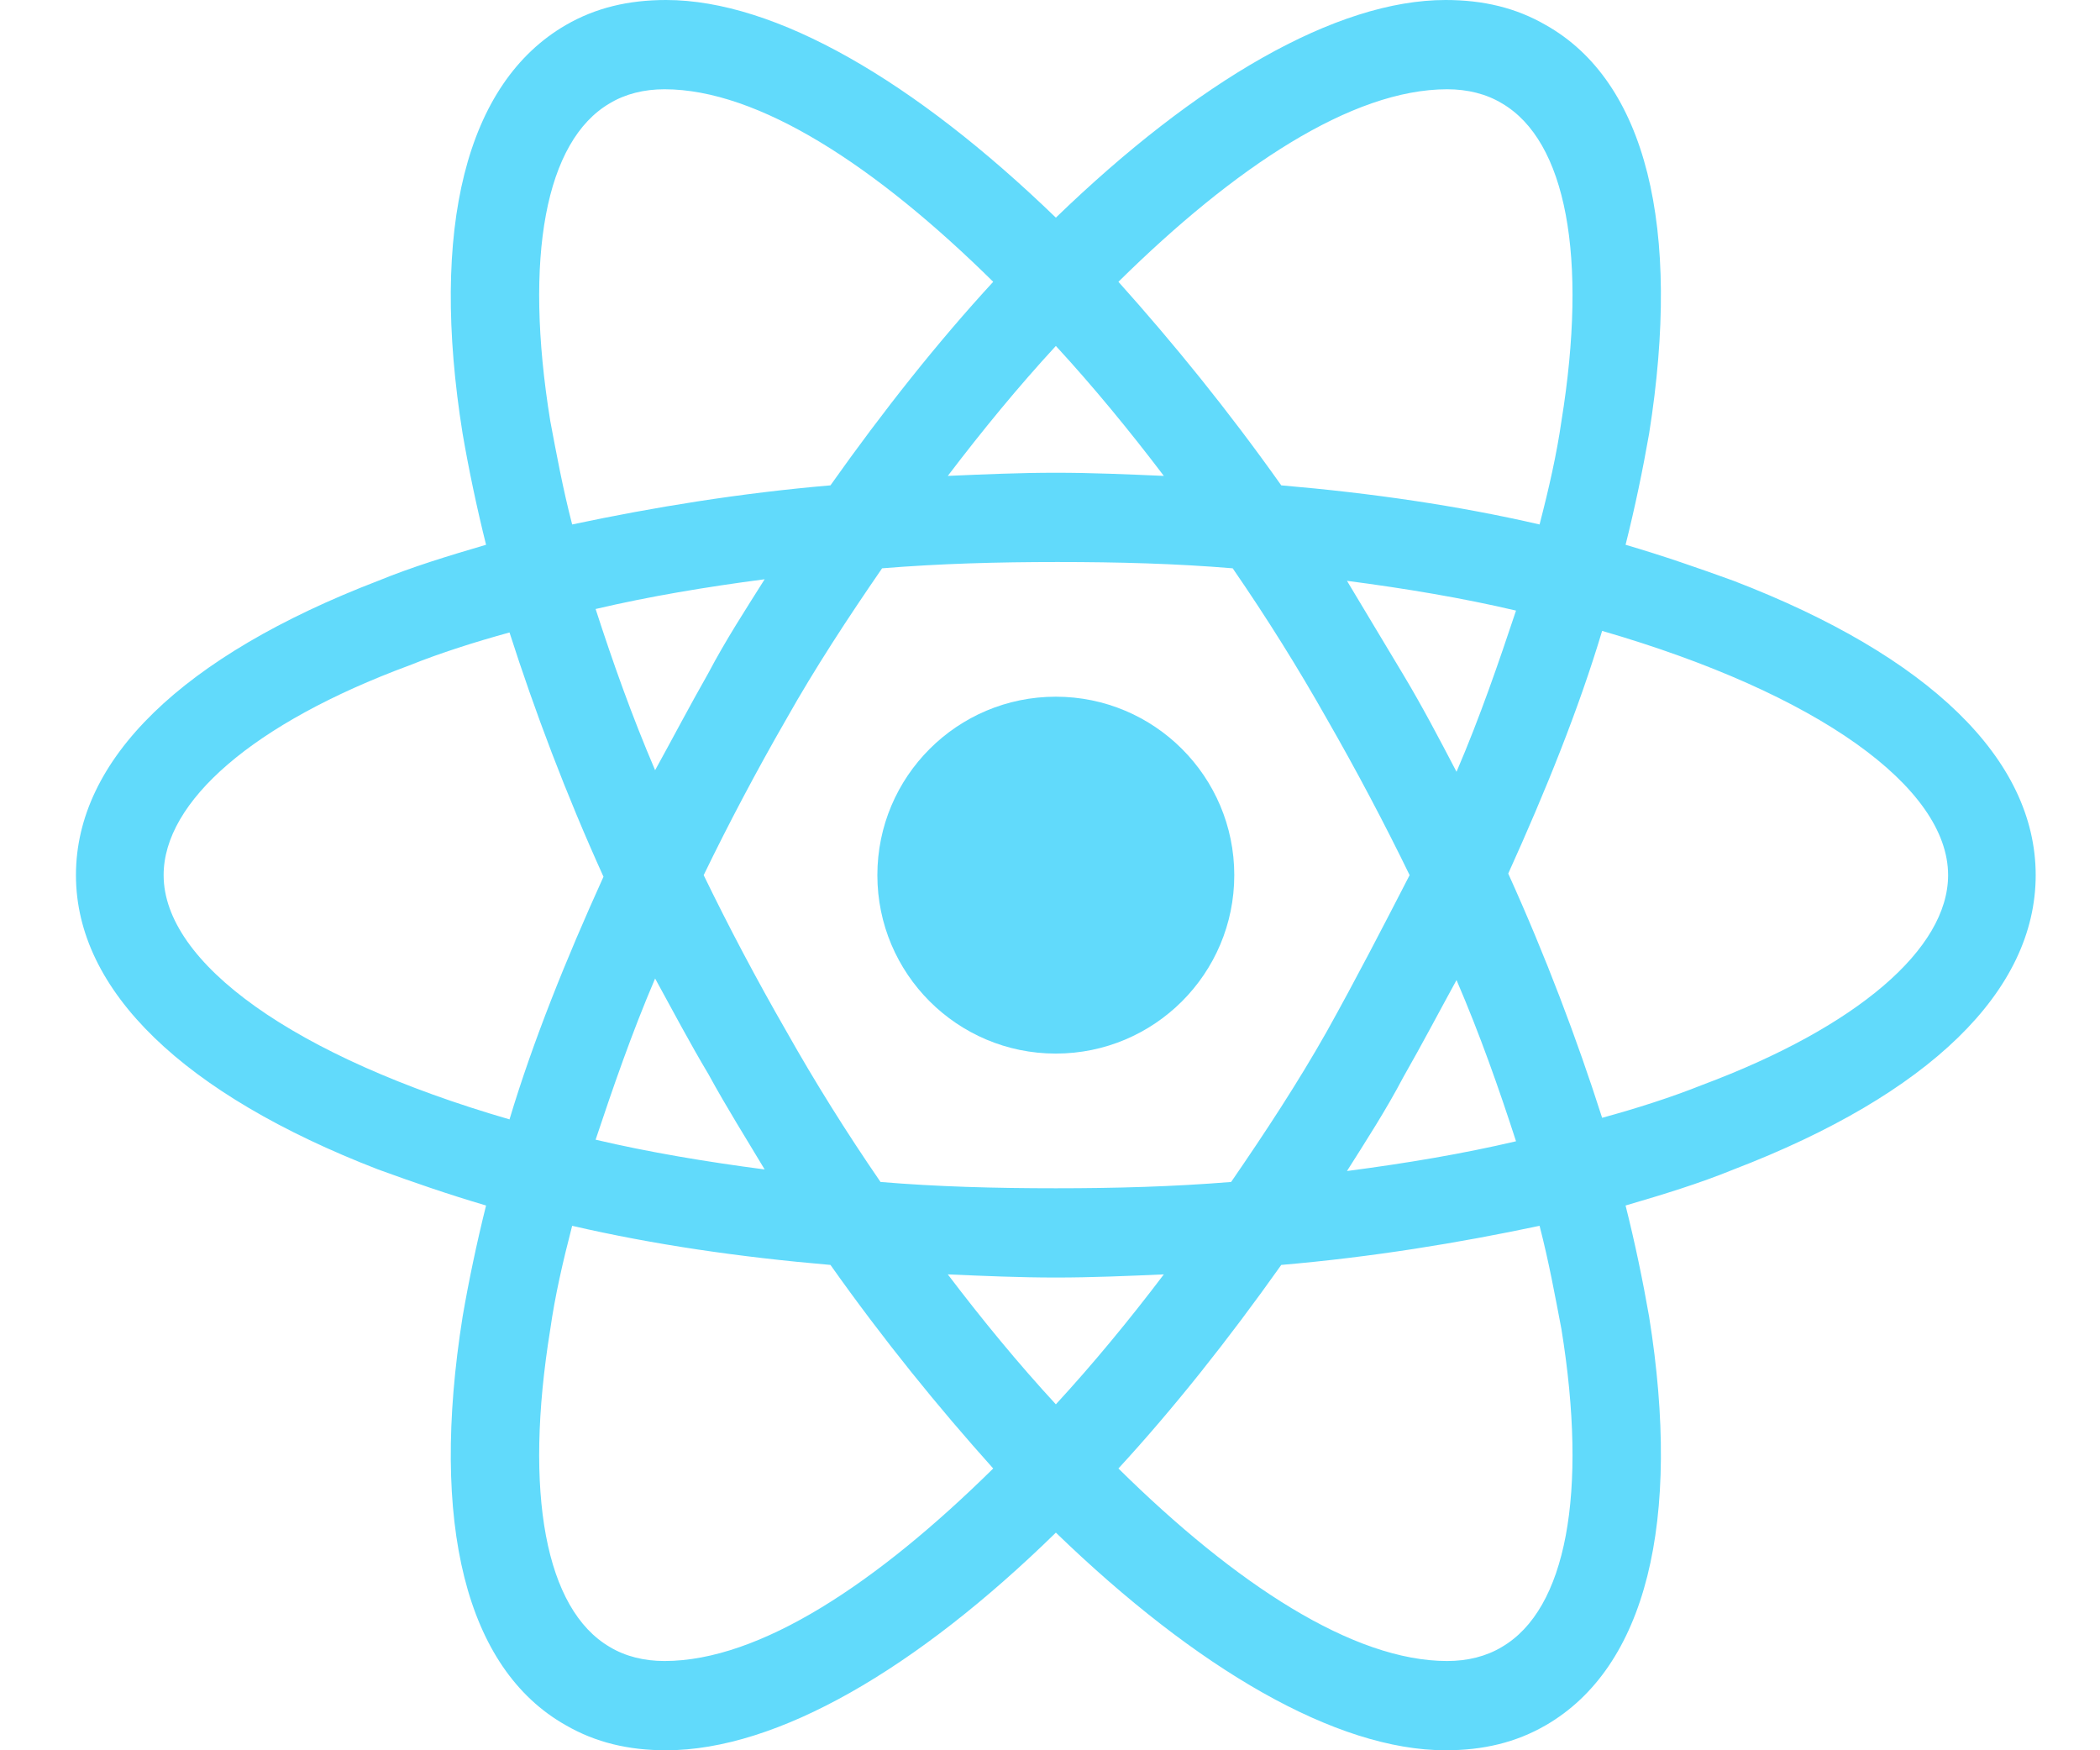 <svg width="24" height="20" viewBox="0 0 24 20" fill="none" xmlns="http://www.w3.org/2000/svg">
<path d="M12.066 12.039C13.193 12.039 14.106 11.126 14.106 10C14.106 8.874 13.193 7.961 12.066 7.961C10.94 7.961 10.027 8.874 10.027 10C10.027 11.126 10.94 12.039 12.066 12.039Z" fill="#61DAFB"/>
<path d="M19.813 6.637C19.419 6.494 19.008 6.351 18.578 6.225C18.686 5.796 18.775 5.367 18.847 4.955C19.222 2.594 18.811 0.93 17.666 0.286C17.326 0.089 16.951 0 16.521 0C15.269 0 13.677 0.93 12.067 2.487C10.457 0.93 8.865 0 7.612 0C7.183 0 6.807 0.089 6.467 0.286C5.323 0.948 4.911 2.612 5.287 4.955C5.358 5.367 5.448 5.796 5.555 6.225C5.126 6.351 4.714 6.476 4.321 6.637C2.085 7.496 0.868 8.676 0.868 10C0.868 11.324 2.103 12.505 4.321 13.363C4.714 13.506 5.126 13.649 5.555 13.775C5.448 14.204 5.358 14.633 5.287 15.045C4.911 17.406 5.323 19.07 6.467 19.714C6.807 19.911 7.183 20 7.612 20C8.882 20 10.475 19.07 12.067 17.513C13.677 19.07 15.269 20 16.521 20C16.951 20 17.326 19.911 17.666 19.714C18.811 19.052 19.222 17.388 18.847 15.045C18.775 14.633 18.686 14.204 18.578 13.775C19.008 13.649 19.419 13.524 19.813 13.363C22.049 12.505 23.265 11.324 23.265 10C23.265 8.676 22.049 7.496 19.813 6.637ZM17.165 1.181C17.899 1.61 18.149 2.934 17.845 4.812C17.791 5.188 17.702 5.581 17.595 5.993C16.664 5.778 15.68 5.635 14.643 5.546C14.034 4.687 13.408 3.918 12.782 3.22C14.106 1.914 15.448 1.02 16.539 1.02C16.772 1.02 16.986 1.073 17.165 1.181ZM15.162 11.789C14.839 12.361 14.464 12.934 14.07 13.506C13.408 13.56 12.746 13.578 12.067 13.578C11.369 13.578 10.707 13.56 10.063 13.506C9.67 12.934 9.312 12.361 8.99 11.789C8.65 11.199 8.328 10.59 8.042 10C8.328 9.41 8.65 8.801 8.99 8.211C9.312 7.639 9.687 7.066 10.081 6.494C10.743 6.44 11.405 6.422 12.085 6.422C12.782 6.422 13.444 6.44 14.088 6.494C14.482 7.066 14.839 7.639 15.162 8.211C15.501 8.801 15.823 9.41 16.11 10C15.806 10.59 15.501 11.181 15.162 11.789ZM16.646 11.199C16.915 11.825 17.129 12.433 17.326 13.041C16.718 13.184 16.074 13.292 15.394 13.381C15.609 13.041 15.841 12.683 16.038 12.308C16.253 11.932 16.45 11.556 16.646 11.199ZM12.067 16.047C11.637 15.581 11.226 15.081 10.832 14.562C11.244 14.58 11.655 14.598 12.067 14.598C12.478 14.598 12.89 14.58 13.301 14.562C12.908 15.081 12.496 15.581 12.067 16.047ZM8.739 13.363C8.06 13.274 7.416 13.166 6.807 13.023C7.004 12.433 7.219 11.807 7.487 11.181C7.684 11.539 7.881 11.914 8.095 12.272C8.31 12.665 8.525 13.005 8.739 13.363ZM7.487 8.801C7.219 8.175 7.004 7.567 6.807 6.959C7.416 6.816 8.06 6.708 8.739 6.619C8.525 6.959 8.292 7.317 8.095 7.692C7.881 8.068 7.684 8.444 7.487 8.801ZM12.067 3.953C12.496 4.419 12.908 4.92 13.301 5.438C12.89 5.42 12.478 5.402 12.067 5.402C11.655 5.402 11.244 5.42 10.832 5.438C11.226 4.92 11.637 4.419 12.067 3.953ZM16.038 7.71L15.394 6.637C16.074 6.726 16.718 6.834 17.326 6.977C17.129 7.567 16.915 8.193 16.646 8.819C16.45 8.444 16.253 8.068 16.038 7.71ZM6.289 4.812C5.984 2.934 6.235 1.61 6.968 1.181C7.147 1.073 7.362 1.02 7.594 1.02C8.668 1.02 10.009 1.896 11.351 3.22C10.725 3.9 10.099 4.687 9.491 5.546C8.453 5.635 7.469 5.796 6.539 5.993C6.432 5.581 6.36 5.188 6.289 4.812ZM1.87 10C1.87 9.159 2.89 8.265 4.679 7.603C5.036 7.46 5.43 7.335 5.823 7.227C6.11 8.122 6.467 9.07 6.897 10.018C6.467 10.966 6.092 11.896 5.823 12.791C3.355 12.075 1.87 11.002 1.87 10ZM6.968 18.819C6.235 18.39 5.984 17.066 6.289 15.188C6.342 14.812 6.432 14.419 6.539 14.007C7.469 14.222 8.453 14.365 9.491 14.454C10.099 15.313 10.725 16.082 11.351 16.78C10.027 18.086 8.686 18.98 7.594 18.98C7.362 18.98 7.147 18.927 6.968 18.819ZM17.845 15.188C18.149 17.066 17.899 18.39 17.165 18.819C16.986 18.927 16.772 18.98 16.539 18.98C15.466 18.98 14.124 18.104 12.782 16.78C13.408 16.1 14.034 15.313 14.643 14.454C15.68 14.365 16.664 14.204 17.595 14.007C17.702 14.419 17.773 14.812 17.845 15.188ZM19.455 12.397C19.097 12.54 18.704 12.665 18.31 12.773C18.024 11.878 17.666 10.93 17.237 9.982C17.666 9.034 18.042 8.104 18.31 7.209C20.779 7.925 22.264 8.998 22.264 10C22.264 10.841 21.226 11.735 19.455 12.397Z" fill="#61DAFB"/>
</svg>
